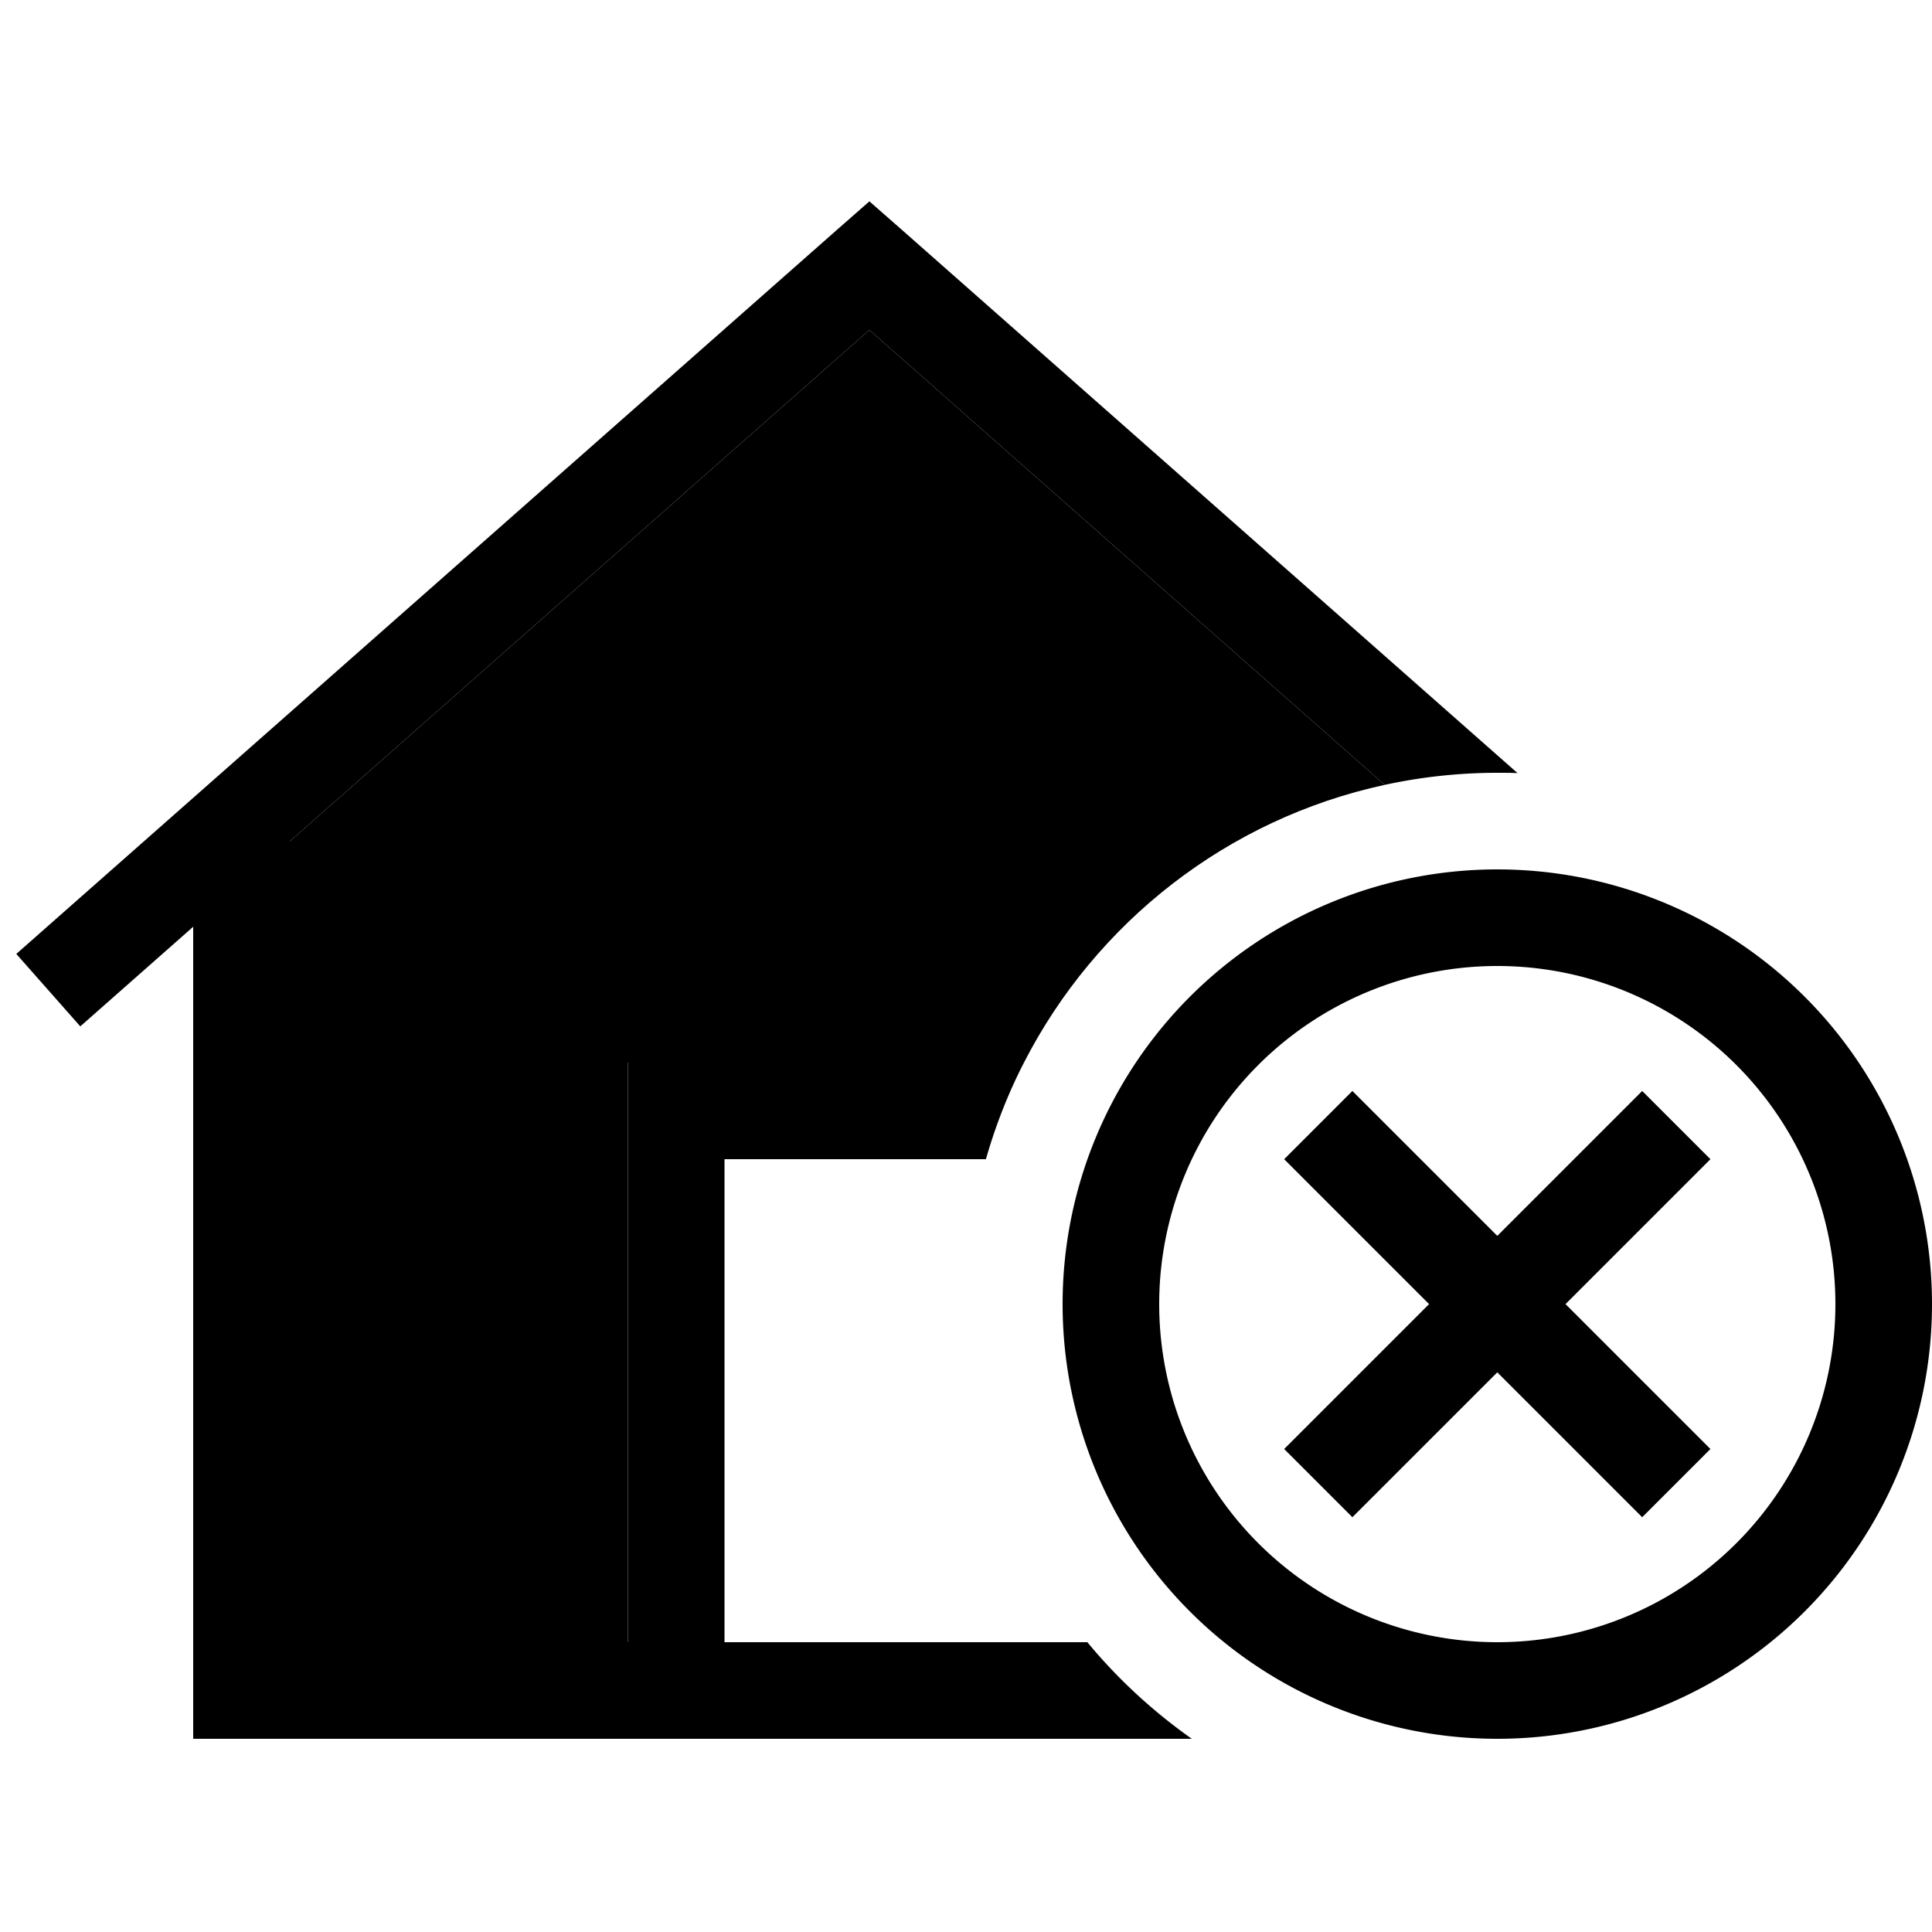 <svg xmlns="http://www.w3.org/2000/svg" width="24" height="24" viewBox="0 0 640 512">
    <path class="pr-icon-duotone-secondary" d="M96 214.7L288 45.3 458.7 196c-52.2 11.3-95.8 45.7-119.5 92L224 288l-16 0 0 16 0 176L96 480l0-265.3z"/>
    <path class="pr-icon-duotone-primary" d="M288 2.7L298.6 12 502.7 192.1c-2.2-.1-4.5-.1-6.7-.1c-12.8 0-25.3 1.4-37.3 4L288 45.3 96 214.7 96 480l112 0 0-176 0-16 16 0 115.2 0c-5.2 10.1-9.4 20.8-12.6 32L240 320l0 160 16 0 104.2 0c10 12.1 21.7 22.9 34.6 32L80 512l-16 0 0-16 0-253L26.6 276 5.4 252l272-240L288 2.7zM608 368a112 112 0 1 0 -224 0 112 112 0 1 0 224 0zm-256 0a144 144 0 1 1 288 0 144 144 0 1 1 -288 0zm203.3-36.7L518.6 368l36.7 36.7L566.6 416 544 438.6l-11.3-11.3L496 390.6l-36.7 36.7L448 438.6 425.4 416l11.3-11.3L473.4 368l-36.7-36.7L425.4 320 448 297.4l11.3 11.3L496 345.4l36.7-36.7L544 297.4 566.6 320l-11.3 11.3z"/>
</svg>